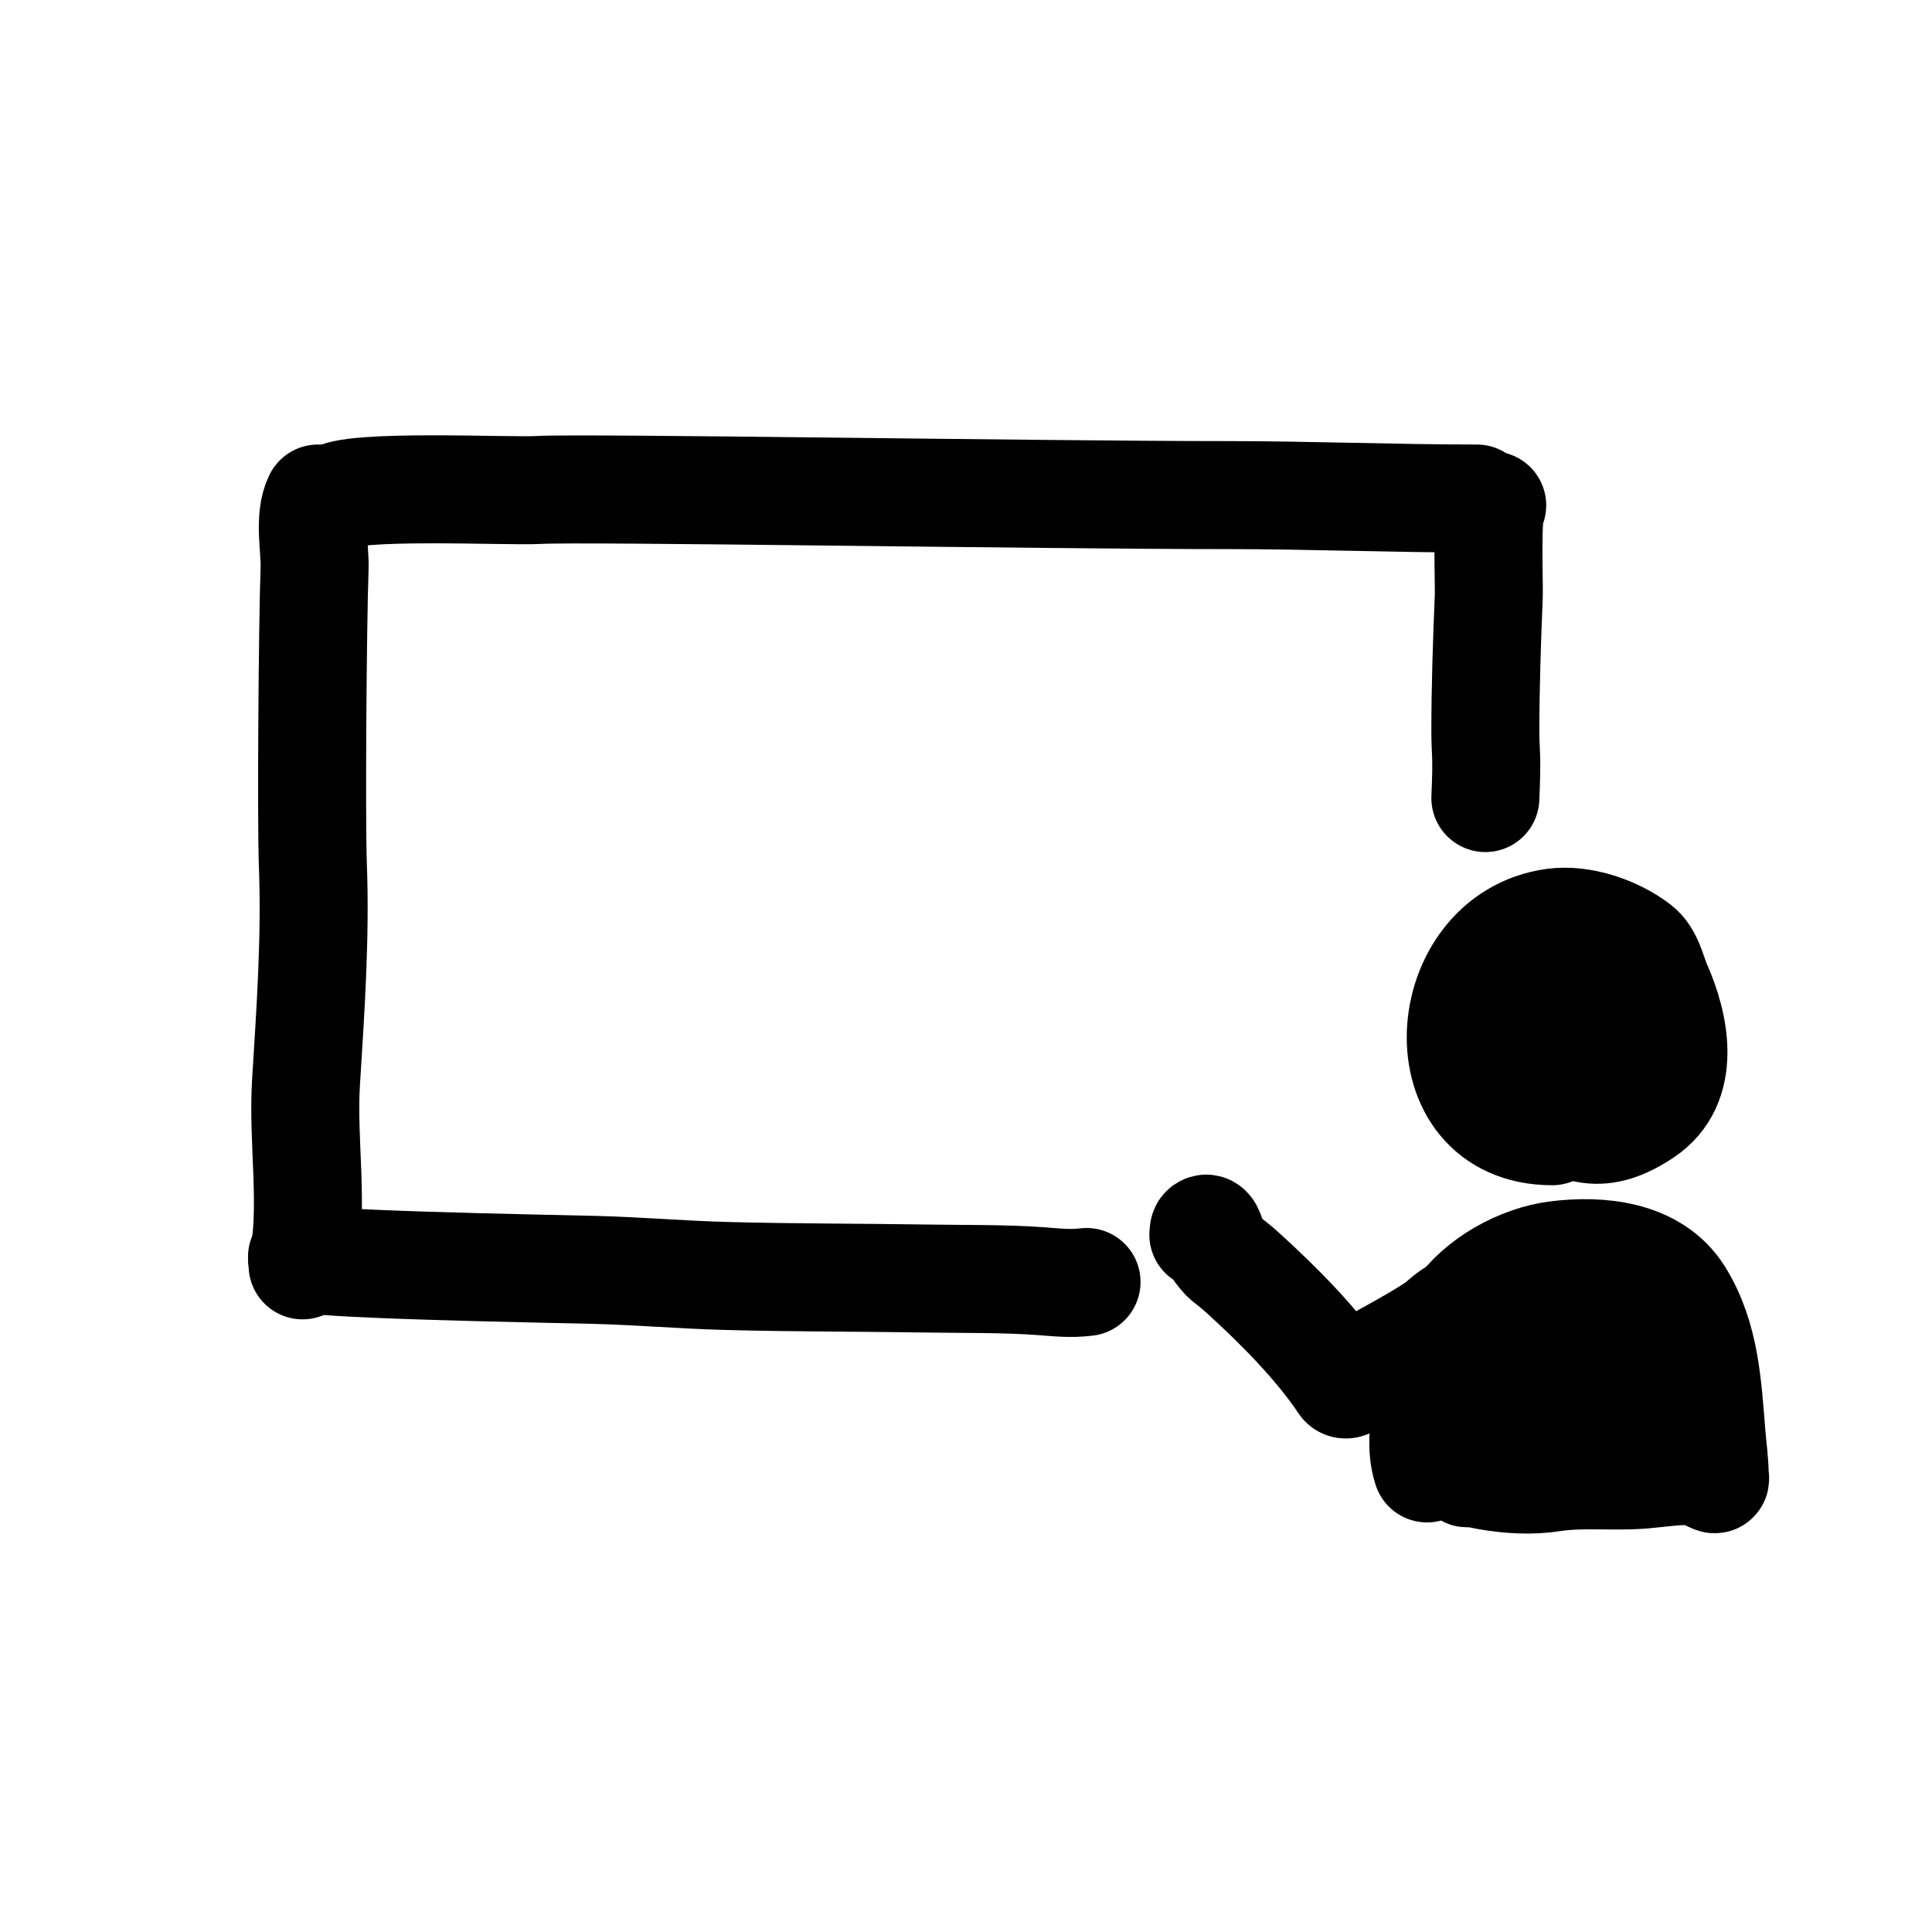 <?xml version="1.0" encoding="UTF-8" standalone="no"?>
<!DOCTYPE svg PUBLIC "-//W3C//DTD SVG 1.1//EN" "http://www.w3.org/Graphics/SVG/1.1/DTD/svg11.dtd">
<!-- Created with Vectornator (http://vectornator.io/) -->
<svg height="100%" stroke-miterlimit="10" style="fill-rule:nonzero;clip-rule:evenodd;stroke-linecap:round;stroke-linejoin:round;" version="1.1" viewBox="0 0 1024 1024" width="100%" xml:space="preserve" xmlns="http://www.w3.org/2000/svg" xmlns:vectornator="http://vectornator.io" xmlns:xlink="http://www.w3.org/1999/xlink">
<defs/>
<g id="レイヤー-1" vectornator:layerName="レイヤー 1">
<path d="M822.762 599.575C754.44 599.575 761.501 497.369 823.582 488.903C838.338 486.891 856.221 493.126 867.851 502.02C874.138 506.827 875.544 515.844 878.508 522.514C887.594 542.958 894.406 574.219 871.13 589.737C849.149 604.391 835.783 600.068 817.024 585.638C797.291 570.459 795.558 557.955 812.105 537.271C816.23 532.114 822.219 530.464 828.501 529.892C860.937 526.944 864.354 588.011 831.78 574.981" fill="none" opacity="1" stroke="#000000" stroke-linecap="round" stroke-linejoin="round" stroke-width="57.244"/>
<path d="M756.359 778.289C752.995 768.195 754.736 756.76 755.54 746.317C756.052 739.658 755.743 732.283 757.179 725.822C758.294 720.804 762.977 717.725 765.377 713.525C768.422 708.196 769.34 701.433 772.755 696.31C783.934 679.542 805.957 667.566 825.222 665.158C847.762 662.34 876.406 664.746 889.985 686.472C904.106 709.066 905.059 735.373 907.201 761.073C907.794 768.197 908.84 775.193 908.84 782.388C908.84 782.934 909.387 784.027 908.84 784.027C907.892 784.027 901.586 780.163 899.003 779.928C889.799 779.092 880.267 780.806 871.13 781.568C855.099 782.904 838.692 780.757 822.762 783.207C811.527 784.936 800.263 784.24 789.151 782.388C782.494 781.278 787.351 781.641 779.313 780.748C778.77 780.688 777.287 781.134 777.674 780.748C778.538 779.884 779.86 779.655 780.953 779.108" fill="none" opacity="1" stroke="#000000" stroke-linecap="round" stroke-linejoin="round" stroke-width="57.244"/>
<path d="M821.123 697.13C803.714 708.735 794.094 737.277 786.692 752.875C785.32 755.765 782.96 758.727 783.412 761.893C783.66 763.625 786.359 759.931 787.511 758.614C792.12 753.346 796.299 747.717 800.628 742.218C810.755 729.354 823.474 711.465 835.879 700.409C841.879 695.061 848.709 690.684 855.554 686.472C856.074 686.152 857.478 686.751 857.193 687.292C851.257 698.572 843.219 708.682 837.518 720.084C832.653 729.814 827.92 739.619 823.582 749.596C822.445 752.212 820.839 754.955 821.123 757.794C821.231 758.882 823.48 758.381 824.402 757.794C826.684 756.342 828.53 754.229 830.14 752.055C834.02 746.818 837.25 741.128 840.798 735.66C847.685 725.041 852.237 715.515 863.752 708.607C864.923 707.904 866.398 710.532 866.211 711.886C865.242 718.914 862.58 725.606 860.473 732.38C857.572 741.705 849.54 750.678 851.455 760.253C851.834 762.148 855.521 762.041 857.193 761.073C861.207 758.75 863.81 754.572 867.031 751.236C871.462 746.646 875.637 741.81 880.148 737.299C887.427 730.02 877.826 749.183 876.868 752.055" fill="none" opacity="1" stroke="#000000" stroke-linecap="round" stroke-linejoin="round" stroke-width="57.244"/>
<path d="M774.888 694.912C769.533 694.912 765.41 700.482 761.404 703.153C749.779 710.902 737.471 717.113 725.447 724.127C723.38 725.333 714.345 736.69 711.963 733.117C698.32 712.651 677.603 691.748 658.777 674.687C649.745 666.502 650.245 669.132 643.795 659.705C641.957 657.018 641.26 649.659 638.551 651.465C637.695 652.036 638.052 653.462 637.802 654.461" fill="none" opacity="1" stroke="#000000" stroke-linecap="round" stroke-linejoin="round" stroke-width="57.244"/>
<path d="M168.549 264.228C163.422 274.482 167.122 290.977 166.735 301.424C165.68 329.897 164.925 434.452 165.827 458.373C167.281 496.884 164.595 535.238 162.199 573.59C160.215 605.33 166.658 639.291 160.384 670.662" fill="none" opacity="1" stroke="#000000" stroke-linecap="round" stroke-linejoin="round" stroke-width="57.244"/>
<path d="M176.714 264.228C184.613 256.329 269.811 260.638 285.58 259.692C308.245 258.332 551.606 262.414 650.282 262.414C694.376 262.414 738.643 264.228 782.736 264.228" fill="none" opacity="1" stroke="#000000" stroke-linecap="round" stroke-linejoin="round" stroke-width="57.244"/>
<path d="M790.901 267.857C787.761 269.427 789.337 309.93 789.087 315.94C788.103 339.544 787.272 364.103 787.272 387.61C787.272 399.276 788.341 399.556 787.272 422.991" fill="none" opacity="1" stroke="#000000" stroke-linecap="round" stroke-linejoin="round" stroke-width="57.244"/>
<path d="M160.072 666.164C156.145 670.124 288.606 672.379 315.519 673.075C338.685 673.674 361.355 675.647 384.467 676.277C420.18 677.251 455.795 677.087 491.519 677.65C510.92 677.956 532.187 677.639 551.395 679.022C559.848 679.631 567.132 680.584 575.89 679.48" fill="none" opacity="1" stroke="#000000" stroke-linecap="round" stroke-linejoin="round" stroke-width="57.244"/>
</g>
</svg>
